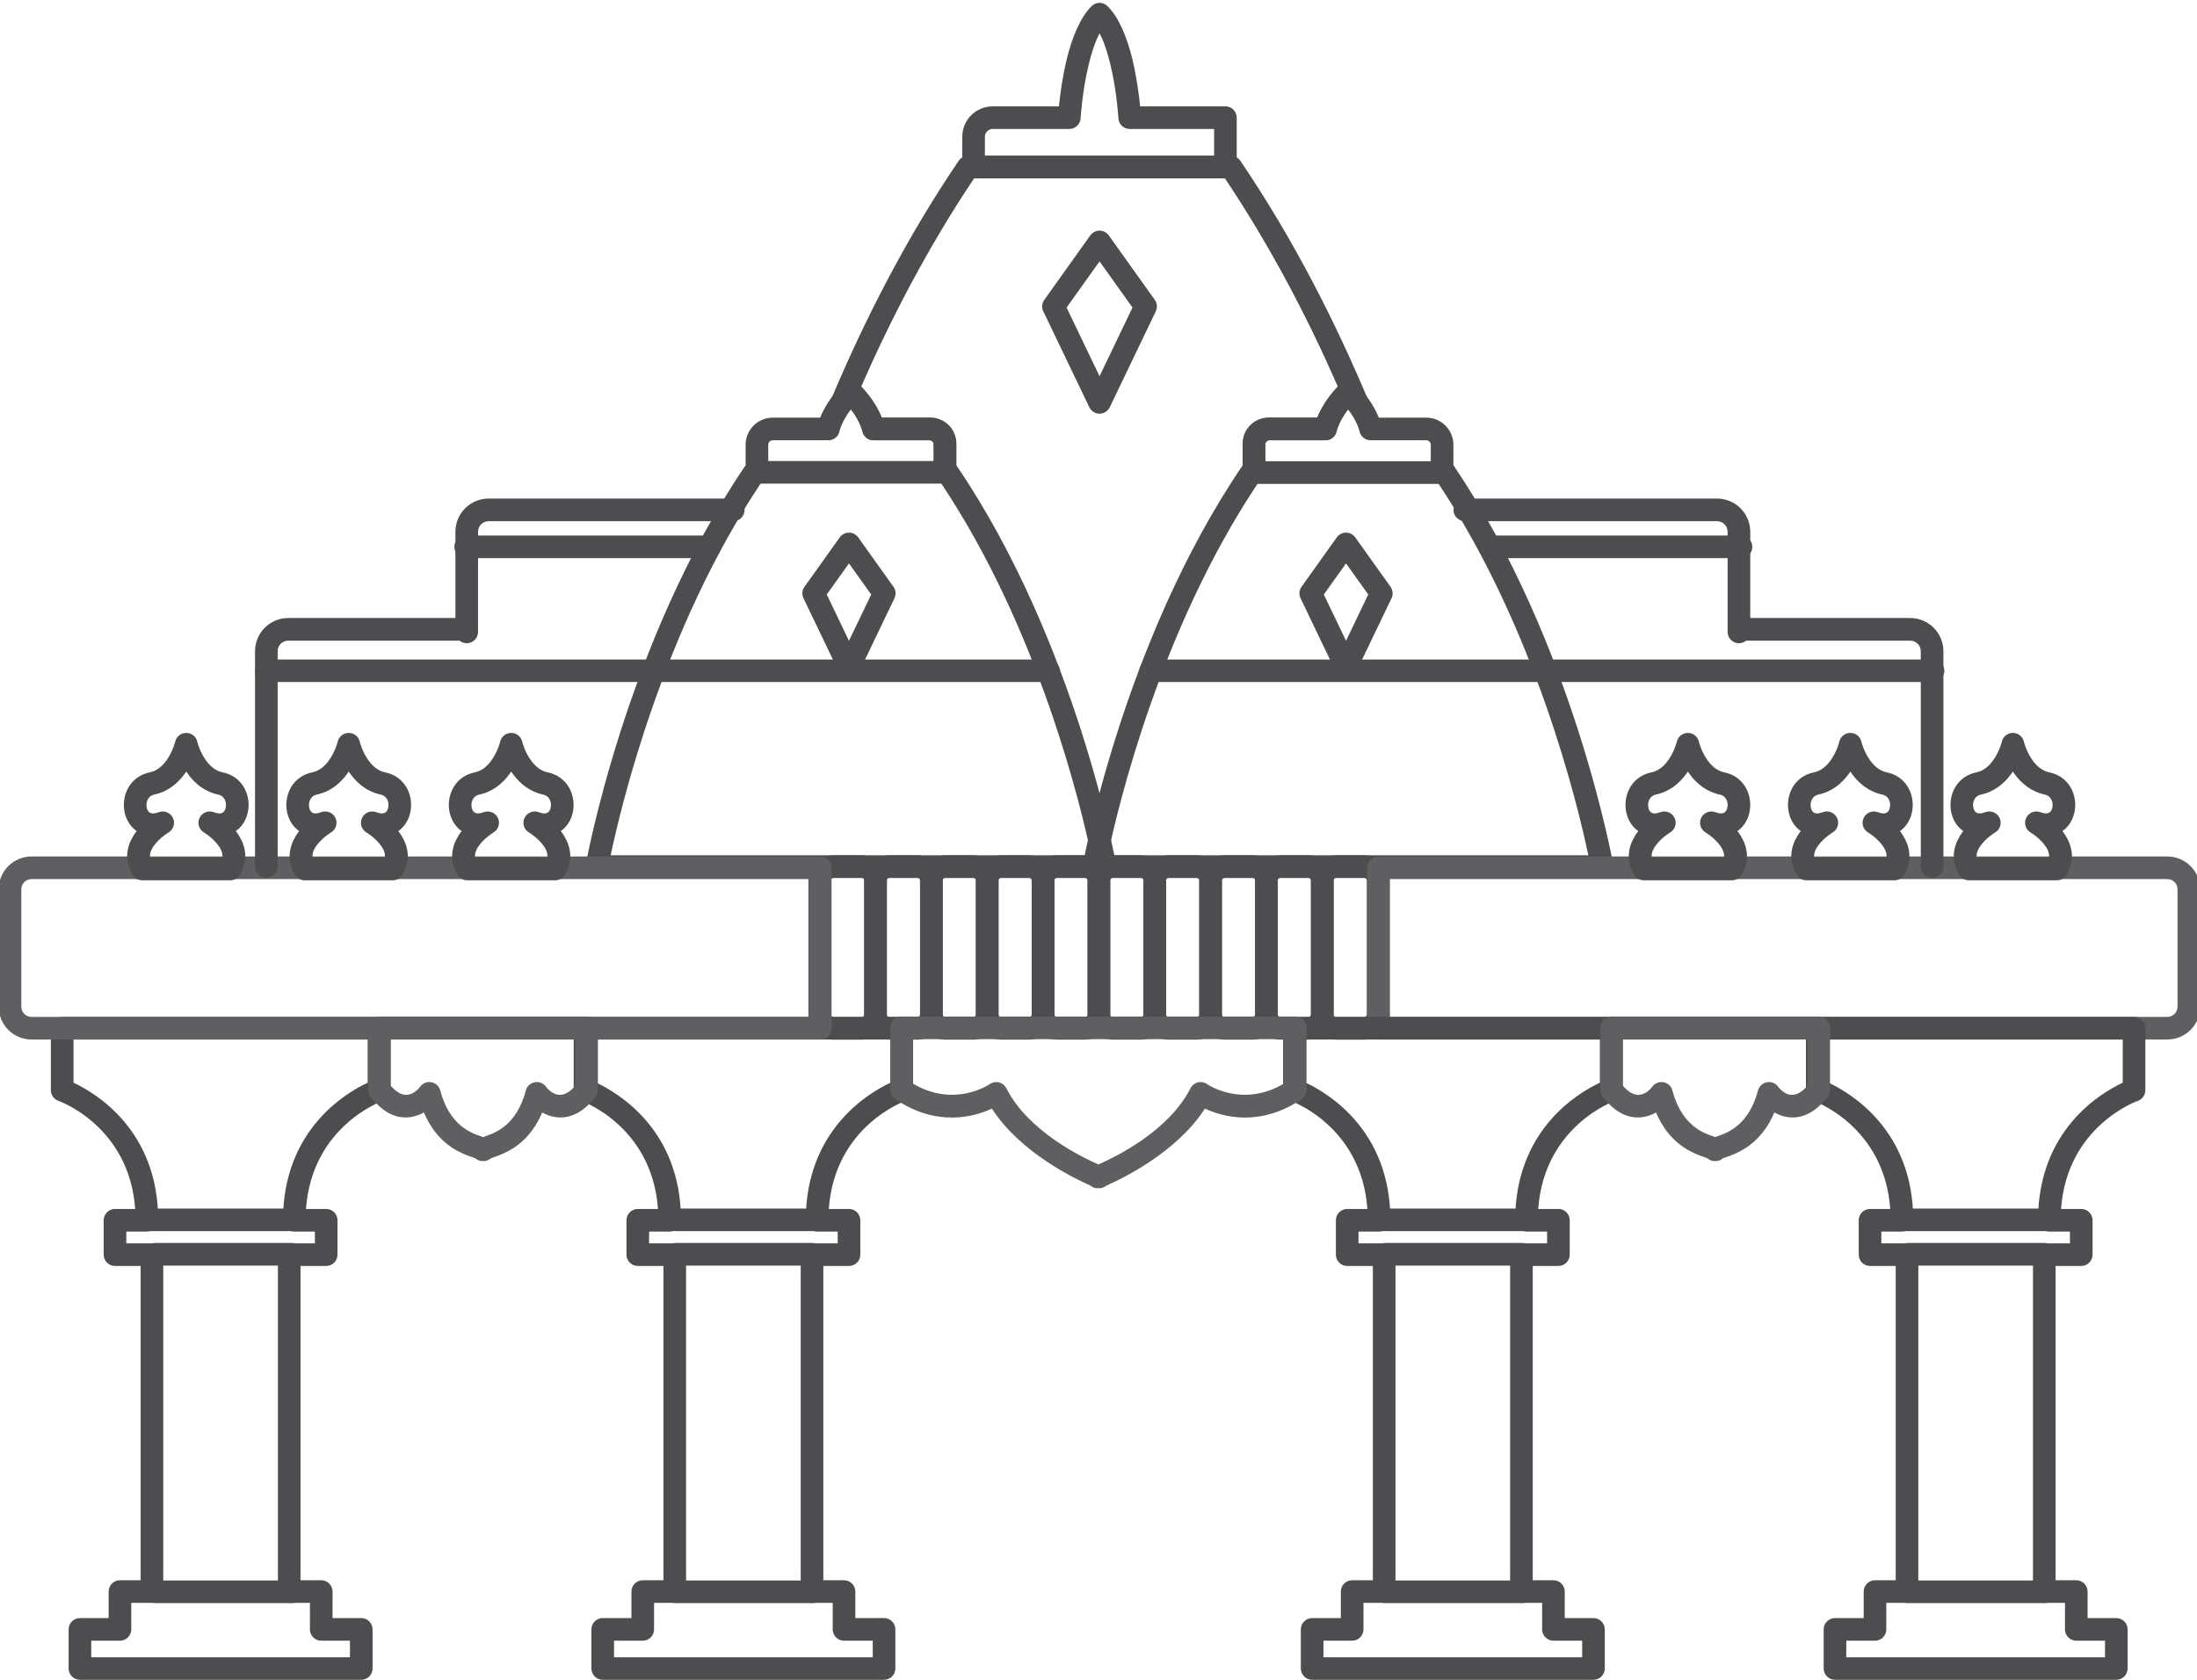 <?xml version="1.0" encoding="UTF-8" standalone="no"?>
<!DOCTYPE svg PUBLIC "-//W3C//DTD SVG 1.1//EN" "http://www.w3.org/Graphics/SVG/1.1/DTD/svg11.dtd">
<svg width="100%" height="100%" viewBox="0 0 119 91" version="1.1" xmlns="http://www.w3.org/2000/svg" xmlns:xlink="http://www.w3.org/1999/xlink" xml:space="preserve" xmlns:serif="http://www.serif.com/" style="fill-rule:evenodd;clip-rule:evenodd;stroke-linejoin:round;stroke-miterlimit:2;">
    <g transform="matrix(0.245,0,0,0.245,44.952,34.375)">
        <g transform="matrix(2.001,0,0,2.001,-1545.33,-3449.33)">
            <path d="M795.965,1686.82C795.7,1687.19 795.658,1687.67 795.855,1688.09L800.943,1698.69C801.151,1699.12 801.589,1699.4 802.069,1699.4C802.55,1699.4 802.988,1699.12 803.196,1698.69L808.283,1688.09C808.48,1687.67 808.438,1687.19 808.173,1686.82L803.086,1679.69C802.851,1679.37 802.473,1679.17 802.069,1679.17C801.666,1679.17 801.287,1679.37 801.052,1679.69L795.965,1686.82ZM798.428,1687.67L802.069,1695.26L805.711,1687.67L802.069,1682.57L798.428,1687.67Z" style="fill:rgb(77,77,79);"/>
        </g>
        <g transform="matrix(1.534,0,0,1.534,-1226.16,-2597.8)">
            <path d="M795.656,1686.6C795.311,1687.08 795.256,1687.71 795.513,1688.25L800.6,1698.85C800.871,1699.42 801.443,1699.78 802.069,1699.78C802.696,1699.78 803.267,1699.42 803.538,1698.85L808.625,1688.25C808.882,1687.71 808.828,1687.08 808.482,1686.6L803.395,1679.47C803.089,1679.05 802.595,1678.79 802.069,1678.79C801.543,1678.79 801.049,1679.05 800.743,1679.47L795.656,1686.6ZM798.867,1687.71L802.069,1694.38L805.271,1687.71L802.069,1683.23L798.867,1687.71Z" style="fill:rgb(77,77,79);"/>
        </g>
        <g transform="matrix(2.001,0,0,2.001,-1542.79,-3458.32)">
            <path d="M817.867,1711.65L838.929,1711.65C839.618,1711.65 840.178,1711.09 840.178,1710.4C840.178,1709.71 839.618,1709.15 838.929,1709.15L817.867,1709.15C817.178,1709.15 816.618,1709.71 816.618,1710.4C816.618,1711.09 817.178,1711.65 817.867,1711.65Z" style="fill:rgb(77,77,79);"/>
        </g>
        <g transform="matrix(1.534,0,0,1.534,-1116.27,-2597.8)">
            <path d="M795.656,1686.6C795.311,1687.08 795.256,1687.71 795.513,1688.25L800.6,1698.85C800.871,1699.42 801.443,1699.78 802.069,1699.78C802.696,1699.78 803.267,1699.42 803.538,1698.85L808.625,1688.25C808.882,1687.71 808.828,1687.08 808.482,1686.6L803.395,1679.47C803.089,1679.05 802.595,1678.79 802.069,1678.79C801.543,1678.79 801.049,1679.05 800.743,1679.47L795.656,1686.6ZM798.867,1687.71L802.069,1694.38L805.271,1687.71L802.069,1683.23L798.867,1687.71Z" style="fill:rgb(77,77,79);"/>
        </g>
        <g transform="matrix(2.001,0,0,2.001,-1542.79,-3458.32)">
            <path d="M796.312,1669.93C796.434,1668.71 796.688,1666.71 797.179,1664.7C797.741,1662.4 798.642,1660.13 799.913,1658.86C800.147,1658.62 800.466,1658.49 800.798,1658.49C801.13,1658.49 801.448,1658.63 801.682,1658.86C801.682,1658.86 801.748,1658.93 801.751,1658.93C802.996,1660.19 803.881,1662.45 804.432,1664.74C804.912,1666.73 805.162,1668.72 805.282,1669.93L814.707,1669.93C815.397,1669.93 815.956,1670.49 815.956,1671.18L815.956,1676.64C815.956,1677.33 815.397,1677.89 814.707,1677.89L786.885,1677.89C786.195,1677.89 785.636,1677.33 785.636,1676.64C785.636,1676.64 785.636,1674.82 785.636,1673.28C785.636,1672.39 785.989,1671.54 786.617,1670.91C787.245,1670.29 788.097,1669.93 788.985,1669.93L796.312,1669.93ZM800.804,1661.86C800.283,1662.84 799.905,1664.07 799.606,1665.3C798.878,1668.27 798.708,1671.25 798.708,1671.25C798.67,1671.91 798.123,1672.43 797.46,1672.43C797.46,1672.43 792.069,1672.43 788.985,1672.43C788.76,1672.43 788.543,1672.52 788.384,1672.68C788.224,1672.84 788.135,1673.06 788.135,1673.28L788.135,1675.39L813.457,1675.39L813.457,1672.43L804.132,1672.43C803.469,1672.43 802.921,1671.91 802.884,1671.25C802.884,1671.25 802.717,1668.29 802.003,1665.32C801.705,1664.09 801.327,1662.84 800.804,1661.86Z" style="fill:rgb(77,77,79);"/>
        </g>
        <g transform="matrix(2.001,0,0,2.001,-1542.79,-3458.32)">
            <path d="M773.335,1703.41C772.948,1703.88 772.271,1704.01 771.739,1703.7C771.197,1703.38 770.974,1702.71 771.217,1702.13C774.737,1693.78 779.34,1684.63 785.241,1675.94C785.474,1675.6 785.861,1675.39 786.275,1675.39L815.317,1675.39C815.731,1675.39 816.118,1675.6 816.351,1675.94C822.252,1684.63 826.855,1693.78 830.375,1702.13C830.618,1702.71 830.395,1703.38 829.853,1703.7C829.321,1704.01 828.645,1703.88 828.257,1703.41C827.221,1704.76 826.993,1705.82 826.993,1705.82C826.882,1706.4 826.366,1706.83 825.765,1706.83L819.449,1706.83C819.266,1706.83 819.117,1706.98 819.117,1707.16L819.117,1710.4C819.117,1711.09 818.557,1711.65 817.867,1711.65C817.178,1711.65 816.618,1711.09 816.618,1710.4L816.618,1707.16C816.618,1705.6 817.886,1704.33 819.449,1704.33L824.855,1704.33C825.189,1703.5 825.851,1702.24 827.124,1700.89C823.874,1693.47 819.768,1685.52 814.653,1677.89L786.939,1677.89C781.824,1685.52 777.718,1693.47 774.469,1700.89C775.741,1702.24 776.404,1703.5 776.737,1704.33L782.136,1704.33C783.704,1704.33 784.974,1705.6 784.974,1707.17L784.974,1710.4C784.974,1711.09 784.414,1711.65 783.725,1711.65C783.035,1711.65 782.475,1711.09 782.475,1710.4L782.475,1707.17C782.475,1706.99 782.323,1706.83 782.136,1706.83C779.83,1706.83 775.827,1706.83 775.827,1706.83C775.226,1706.83 774.71,1706.4 774.599,1705.82C774.599,1705.82 774.371,1704.76 773.335,1703.41Z" style="fill:rgb(77,77,79);"/>
        </g>
        <g transform="matrix(2.001,0,0,2.001,-1542.79,-3458.32)">
            <path d="M769.934,1704.33C770.289,1703.44 771.015,1702.07 772.452,1700.64C772.687,1700.4 773.006,1700.27 773.338,1700.27C773.67,1700.27 773.988,1700.4 774.222,1700.64C774.222,1700.64 774.271,1700.69 774.274,1700.69C775.675,1702.11 776.387,1703.46 776.737,1704.33L781.988,1704.33C782.78,1704.33 783.539,1704.65 784.1,1705.21C784.66,1705.77 784.974,1706.53 784.974,1707.32L784.974,1709.61C784.998,1709.63 785.02,1709.66 785.042,1709.69C798.259,1729.16 802.637,1753.72 802.637,1753.72C802.701,1754.08 802.602,1754.46 802.364,1754.74C802.127,1755.02 801.776,1755.19 801.407,1755.19L745.265,1755.19C744.895,1755.19 744.544,1755.02 744.307,1754.74C744.07,1754.46 743.97,1754.08 744.035,1753.72C744.035,1753.72 748.412,1729.16 761.63,1709.69C761.651,1709.66 761.673,1709.63 761.697,1709.61L761.697,1707.32C761.697,1706.53 762.012,1705.77 762.572,1705.21C763.132,1704.65 763.892,1704.33 764.684,1704.33L769.934,1704.33ZM773.336,1703.41C772.3,1704.76 772.072,1705.82 772.072,1705.82C771.961,1706.4 771.445,1706.83 770.845,1706.83C770.845,1706.83 767.009,1706.83 764.684,1706.83C764.554,1706.83 764.43,1706.88 764.339,1706.98C764.248,1707.07 764.196,1707.19 764.196,1707.32L764.196,1710.4C764.196,1710.93 763.857,1711.39 763.381,1711.57C752.582,1727.72 747.93,1747.25 746.787,1752.69L799.884,1752.69C798.741,1747.25 794.089,1727.72 783.291,1711.57C782.815,1711.39 782.475,1710.93 782.475,1710.4L782.475,1707.32C782.475,1707.19 782.424,1707.07 782.333,1706.98C782.241,1706.88 782.117,1706.83 781.988,1706.83L775.827,1706.83C775.226,1706.83 774.71,1706.4 774.599,1705.82C774.599,1705.82 774.371,1704.76 773.336,1703.41Z" style="fill:rgb(77,77,79);"/>
        </g>
        <g transform="matrix(2.001,0,0,2.001,-1542.79,-3458.32)">
            <path d="M824.855,1704.33C825.21,1703.44 825.936,1702.07 827.373,1700.64C827.608,1700.4 827.926,1700.27 828.258,1700.27C828.59,1700.27 828.908,1700.4 829.142,1700.64C829.142,1700.64 829.192,1700.69 829.195,1700.69C830.595,1702.11 831.308,1703.46 831.658,1704.33L836.909,1704.33C837.701,1704.33 838.46,1704.65 839.02,1705.21C839.58,1705.77 839.895,1706.53 839.895,1707.32L839.895,1709.61C839.919,1709.63 839.941,1709.66 839.962,1709.69C853.18,1729.16 857.557,1753.72 857.557,1753.72C857.622,1754.08 857.522,1754.46 857.285,1754.74C857.048,1755.02 856.697,1755.19 856.327,1755.19L800.186,1755.19C799.816,1755.19 799.465,1755.02 799.228,1754.74C798.99,1754.46 798.891,1754.08 798.956,1753.72C798.956,1753.72 803.333,1729.16 816.551,1709.69C816.572,1709.66 816.594,1709.63 816.618,1709.61L816.618,1707.32C816.618,1706.53 816.933,1705.77 817.493,1705.21C818.053,1704.65 818.812,1704.33 819.604,1704.33L824.855,1704.33ZM828.257,1703.41C827.221,1704.76 826.993,1705.82 826.993,1705.82C826.882,1706.4 826.366,1706.83 825.765,1706.83C825.765,1706.83 821.929,1706.83 819.604,1706.83C819.475,1706.83 819.351,1706.88 819.26,1706.98C819.168,1707.07 819.117,1707.19 819.117,1707.32L819.117,1710.4C819.117,1710.93 818.778,1711.39 818.301,1711.57C807.503,1727.72 802.851,1747.25 801.708,1752.69L854.805,1752.69C853.662,1747.25 849.009,1727.72 838.211,1711.57C837.735,1711.39 837.396,1710.93 837.396,1710.4L837.396,1707.32C837.396,1707.19 837.345,1707.07 837.253,1706.98C837.162,1706.88 837.038,1706.83 836.909,1706.83L830.748,1706.83C830.147,1706.83 829.631,1706.4 829.52,1705.82C829.52,1705.82 829.292,1704.76 828.257,1703.41Z" style="fill:rgb(77,77,79);"/>
        </g>
        <g transform="matrix(1.82,0,0,2.001,-1358.64,-3458.32)">
            <path d="M753.422,1755.48C753.422,1753.94 752.046,1752.69 750.352,1752.69C750.352,1752.69 746.961,1752.69 746.961,1752.69C745.267,1752.69 743.891,1753.94 743.891,1755.48C743.891,1755.48 743.891,1770.27 743.891,1770.27C743.891,1771.81 745.267,1773.06 746.961,1773.06L750.352,1773.06C752.046,1773.06 753.422,1771.81 753.422,1770.27C753.422,1770.27 753.422,1755.48 753.422,1755.48ZM750.674,1755.48L750.674,1770.27C750.674,1770.43 750.53,1770.57 750.352,1770.57C750.352,1770.57 746.961,1770.57 746.961,1770.57C746.783,1770.57 746.639,1770.43 746.639,1770.27L746.639,1755.48C746.639,1755.32 746.783,1755.19 746.961,1755.19L750.352,1755.19C750.53,1755.19 750.674,1755.32 750.674,1755.48Z" style="fill:rgb(77,77,79);"/>
        </g>
        <g transform="matrix(1.82,0,0,2.001,-1333.95,-3458.32)">
            <path d="M753.422,1755.48C753.422,1753.94 752.046,1752.69 750.352,1752.69C750.352,1752.69 746.961,1752.69 746.961,1752.69C745.267,1752.69 743.891,1753.94 743.891,1755.48L743.891,1770.27C743.891,1771.81 745.267,1773.06 746.961,1773.06L750.352,1773.06C752.046,1773.06 753.422,1771.81 753.422,1770.27C753.422,1770.27 753.422,1755.48 753.422,1755.48ZM750.674,1755.48L750.674,1770.27C750.674,1770.43 750.53,1770.57 750.352,1770.57C750.352,1770.57 746.961,1770.57 746.961,1770.57C746.783,1770.57 746.639,1770.43 746.639,1770.27C746.639,1770.27 746.639,1755.48 746.639,1755.48C746.639,1755.32 746.783,1755.19 746.961,1755.19L750.352,1755.19C750.53,1755.19 750.674,1755.32 750.674,1755.48Z" style="fill:rgb(77,77,79);"/>
        </g>
        <g transform="matrix(1.82,0,0,2.001,-1309.26,-3458.32)">
            <path d="M753.422,1755.48C753.422,1753.94 752.046,1752.69 750.352,1752.69C750.352,1752.69 746.961,1752.69 746.961,1752.69C745.267,1752.69 743.891,1753.94 743.891,1755.48C743.891,1755.48 743.891,1770.27 743.891,1770.27C743.891,1771.81 745.267,1773.06 746.961,1773.06L750.352,1773.06C752.046,1773.06 753.422,1771.81 753.422,1770.27L753.422,1755.48ZM750.674,1755.48L750.674,1770.27C750.674,1770.43 750.53,1770.57 750.352,1770.57C750.352,1770.57 746.961,1770.57 746.961,1770.57C746.783,1770.57 746.639,1770.43 746.639,1770.27L746.639,1755.48C746.639,1755.32 746.783,1755.19 746.961,1755.19L750.352,1755.19C750.53,1755.19 750.674,1755.32 750.674,1755.48Z" style="fill:rgb(77,77,79);"/>
        </g>
        <g transform="matrix(1.82,0,0,2.001,-1284.57,-3458.32)">
            <path d="M753.422,1755.48C753.422,1753.94 752.046,1752.69 750.352,1752.69C750.352,1752.69 746.961,1752.69 746.961,1752.69C745.267,1752.69 743.891,1753.94 743.891,1755.48L743.891,1770.27C743.891,1771.81 745.267,1773.06 746.961,1773.06L750.352,1773.06C752.046,1773.06 753.422,1771.81 753.422,1770.27C753.422,1770.27 753.422,1755.48 753.422,1755.48ZM750.674,1755.48L750.674,1770.27C750.674,1770.43 750.53,1770.57 750.352,1770.57C750.352,1770.57 746.961,1770.57 746.961,1770.57C746.783,1770.57 746.639,1770.43 746.639,1770.27C746.639,1770.27 746.639,1755.48 746.639,1755.48C746.639,1755.32 746.783,1755.19 746.961,1755.19L750.352,1755.19C750.53,1755.19 750.674,1755.32 750.674,1755.48Z" style="fill:rgb(77,77,79);"/>
        </g>
        <g transform="matrix(1.82,0,0,2.001,-1259.88,-3458.32)">
            <path d="M753.422,1755.48C753.422,1753.94 752.046,1752.69 750.352,1752.69C750.352,1752.69 746.961,1752.69 746.961,1752.69C745.267,1752.69 743.891,1753.94 743.891,1755.48L743.891,1770.27C743.891,1771.81 745.267,1773.06 746.961,1773.06L750.352,1773.06C752.046,1773.06 753.422,1771.81 753.422,1770.27L753.422,1755.48ZM750.674,1755.48L750.674,1770.27C750.674,1770.43 750.53,1770.57 750.352,1770.57C750.352,1770.57 746.961,1770.57 746.961,1770.57C746.783,1770.57 746.639,1770.43 746.639,1770.27C746.639,1770.27 746.639,1755.48 746.639,1755.48C746.639,1755.32 746.783,1755.19 746.961,1755.19L750.352,1755.19C750.53,1755.19 750.674,1755.32 750.674,1755.48Z" style="fill:rgb(77,77,79);"/>
        </g>
        <g transform="matrix(1.82,0,0,2.001,-1346.3,-3458.32)">
            <path d="M753.422,1755.48C753.422,1753.94 752.046,1752.69 750.352,1752.69C750.352,1752.69 746.961,1752.69 746.961,1752.69C745.267,1752.69 743.891,1753.94 743.891,1755.48L743.891,1770.27C743.891,1771.81 745.267,1773.06 746.961,1773.06L750.352,1773.06C752.046,1773.06 753.422,1771.81 753.422,1770.27C753.422,1770.27 753.422,1755.48 753.422,1755.48ZM750.674,1755.48L750.674,1770.27C750.674,1770.43 750.53,1770.57 750.352,1770.57C750.352,1770.57 746.961,1770.57 746.961,1770.57C746.783,1770.57 746.639,1770.43 746.639,1770.27C746.639,1770.27 746.639,1755.48 746.639,1755.48C746.639,1755.32 746.783,1755.19 746.961,1755.19L750.352,1755.19C750.53,1755.19 750.674,1755.32 750.674,1755.48Z" style="fill:rgb(77,77,79);"/>
        </g>
        <g transform="matrix(1.82,0,0,2.001,-1321.61,-3458.32)">
            <path d="M753.422,1755.48C753.422,1753.94 752.046,1752.69 750.352,1752.69C750.352,1752.69 746.961,1752.69 746.961,1752.69C745.267,1752.69 743.891,1753.94 743.891,1755.48L743.891,1770.27C743.891,1771.81 745.267,1773.06 746.961,1773.06L750.352,1773.06C752.046,1773.06 753.422,1771.81 753.422,1770.27L753.422,1755.48ZM750.674,1755.48L750.674,1770.27C750.674,1770.43 750.53,1770.57 750.352,1770.57C750.352,1770.57 746.961,1770.57 746.961,1770.57C746.783,1770.57 746.639,1770.43 746.639,1770.27C746.639,1770.27 746.639,1755.48 746.639,1755.48C746.639,1755.32 746.783,1755.19 746.961,1755.19L750.352,1755.19C750.53,1755.19 750.674,1755.32 750.674,1755.48Z" style="fill:rgb(77,77,79);"/>
        </g>
        <g transform="matrix(1.82,0,0,2.001,-1296.91,-3458.32)">
            <path d="M753.422,1755.48C753.422,1753.94 752.046,1752.69 750.352,1752.69C750.352,1752.69 746.961,1752.69 746.961,1752.69C745.267,1752.69 743.891,1753.94 743.891,1755.48C743.891,1755.48 743.891,1770.27 743.891,1770.27C743.891,1771.81 745.267,1773.06 746.961,1773.06L750.352,1773.06C752.046,1773.06 753.422,1771.81 753.422,1770.27C753.422,1770.27 753.422,1755.48 753.422,1755.48ZM750.674,1755.48L750.674,1770.27C750.674,1770.43 750.53,1770.57 750.352,1770.57C750.352,1770.57 746.961,1770.57 746.961,1770.57C746.783,1770.57 746.639,1770.43 746.639,1770.27L746.639,1755.48C746.639,1755.32 746.783,1755.19 746.961,1755.19L750.352,1755.19C750.53,1755.19 750.674,1755.32 750.674,1755.48Z" style="fill:rgb(77,77,79);"/>
        </g>
        <g transform="matrix(1.82,0,0,2.001,-1272.22,-3458.32)">
            <path d="M753.422,1755.48C753.422,1753.94 752.046,1752.69 750.352,1752.69C750.352,1752.69 746.961,1752.69 746.961,1752.69C745.267,1752.69 743.891,1753.94 743.891,1755.48L743.891,1770.27C743.891,1771.81 745.267,1773.06 746.961,1773.06L750.352,1773.06C752.046,1773.06 753.422,1771.81 753.422,1770.27C753.422,1770.27 753.422,1755.48 753.422,1755.48ZM750.674,1755.48L750.674,1770.27C750.674,1770.43 750.53,1770.57 750.352,1770.57C750.352,1770.57 746.961,1770.57 746.961,1770.57C746.783,1770.57 746.639,1770.43 746.639,1770.27C746.639,1770.27 746.639,1755.48 746.639,1755.48C746.639,1755.32 746.783,1755.19 746.961,1755.19L750.352,1755.19C750.53,1755.19 750.674,1755.32 750.674,1755.48Z" style="fill:rgb(77,77,79);"/>
        </g>
        <g transform="matrix(1.82,0,0,2.001,-1247.53,-3458.32)">
            <path d="M753.422,1755.48C753.422,1753.94 752.046,1752.69 750.352,1752.69C750.352,1752.69 746.961,1752.69 746.961,1752.69C745.267,1752.69 743.891,1753.94 743.891,1755.48C743.891,1755.48 743.891,1770.27 743.891,1770.27C743.891,1771.81 745.267,1773.06 746.961,1773.06L750.352,1773.06C752.046,1773.06 753.422,1771.81 753.422,1770.27L753.422,1755.48ZM750.674,1755.48L750.674,1770.27C750.674,1770.43 750.53,1770.57 750.352,1770.57C750.352,1770.57 746.961,1770.57 746.961,1770.57C746.783,1770.57 746.639,1770.43 746.639,1770.27L746.639,1755.48C746.639,1755.32 746.783,1755.19 746.961,1755.19L750.352,1755.19C750.53,1755.19 750.674,1755.32 750.674,1755.48Z" style="fill:rgb(77,77,79);"/>
        </g>
        <g transform="matrix(2.001,0,0,2.001,-1473.93,-3138.22)">
            <path d="M717.6,1631.8C716.944,1622.59 709.131,1619.86 709.131,1619.86C708.626,1619.69 708.287,1619.21 708.287,1618.68L708.287,1611.83C708.287,1611.14 708.846,1610.58 709.536,1610.58L744.537,1610.58C745.227,1610.58 745.787,1611.14 745.787,1611.83L745.787,1618.68C745.787,1619.21 745.448,1619.69 744.943,1619.86C744.943,1619.86 737.13,1622.59 736.474,1631.8L738.704,1631.8C739.394,1631.8 739.954,1632.36 739.954,1633.05L739.954,1636.85C739.954,1637.54 739.394,1638.1 738.704,1638.1L735.869,1638.1L735.869,1672.83L738.157,1672.83C738.847,1672.83 739.406,1673.39 739.406,1674.08L739.406,1677.01L742.579,1677.01C743.269,1677.01 743.828,1677.57 743.828,1678.26L743.828,1682.58C743.828,1683.27 743.269,1683.83 742.579,1683.83L711.495,1683.83C710.805,1683.83 710.246,1683.27 710.246,1682.58L710.246,1678.26C710.246,1677.57 710.805,1677.01 711.495,1677.01L714.668,1677.01L714.668,1674.08C714.668,1673.39 715.227,1672.83 715.917,1672.83L718.205,1672.83L718.205,1638.1L715.37,1638.1C714.68,1638.1 714.12,1637.54 714.12,1636.85L714.12,1633.05C714.12,1632.36 714.68,1631.8 715.37,1631.8L717.6,1631.8ZM743.288,1617.85L743.288,1613.08L710.786,1613.08L710.786,1617.85C713.23,1618.99 720.143,1623.09 720.143,1633.05C720.143,1633.74 719.583,1634.3 718.893,1634.3L716.619,1634.3L716.619,1635.6L719.454,1635.6C720.144,1635.6 720.704,1636.16 720.704,1636.85L720.704,1674.08C720.704,1674.77 720.144,1675.33 719.454,1675.33L717.167,1675.33L717.167,1678.26C717.167,1678.95 716.607,1679.51 715.917,1679.51L712.745,1679.51L712.745,1681.34L741.329,1681.34L741.329,1679.51L738.157,1679.51C737.466,1679.51 736.907,1678.95 736.907,1678.26L736.907,1675.33L734.62,1675.33C733.93,1675.33 733.37,1674.77 733.37,1674.08L733.37,1636.85C733.37,1636.16 733.93,1635.6 734.62,1635.6L737.455,1635.6L737.455,1634.3L735.18,1634.3C734.49,1634.3 733.931,1633.74 733.931,1633.05C733.931,1623.09 740.844,1618.99 743.288,1617.85Z" style="fill:rgb(77,77,79);"/>
        </g>
        <g transform="matrix(2.001,0,0,2.001,-1589.51,-3138.22)">
            <path d="M717.6,1631.8C716.944,1622.59 709.131,1619.86 709.131,1619.86C708.626,1619.69 708.287,1619.21 708.287,1618.68L708.287,1611.83C708.287,1611.14 708.846,1610.58 709.536,1610.58L744.537,1610.58C745.227,1610.58 745.787,1611.14 745.787,1611.83L745.787,1618.68C745.787,1619.21 745.448,1619.69 744.943,1619.86C744.943,1619.86 737.13,1622.59 736.474,1631.8L738.704,1631.8C739.394,1631.8 739.954,1632.36 739.954,1633.05L739.954,1636.85C739.954,1637.54 739.394,1638.1 738.704,1638.1L735.869,1638.1L735.869,1672.83L738.157,1672.83C738.847,1672.83 739.406,1673.39 739.406,1674.08L739.406,1677.01L742.579,1677.01C743.269,1677.01 743.828,1677.57 743.828,1678.26L743.828,1682.58C743.828,1683.27 743.269,1683.83 742.579,1683.83L711.495,1683.83C710.805,1683.83 710.246,1683.27 710.246,1682.58L710.246,1678.26C710.246,1677.57 710.805,1677.01 711.495,1677.01L714.668,1677.01L714.668,1674.08C714.668,1673.39 715.227,1672.83 715.917,1672.83L718.205,1672.83L718.205,1638.1L715.37,1638.1C714.68,1638.1 714.12,1637.54 714.12,1636.85L714.12,1633.05C714.12,1632.36 714.68,1631.8 715.37,1631.8L717.6,1631.8ZM743.288,1617.85L743.288,1613.08L710.786,1613.08L710.786,1617.85C713.23,1618.99 720.143,1623.09 720.143,1633.05C720.143,1633.74 719.583,1634.3 718.893,1634.3L716.619,1634.3L716.619,1635.6L719.454,1635.6C720.144,1635.6 720.704,1636.16 720.704,1636.85L720.704,1674.08C720.704,1674.77 720.144,1675.33 719.454,1675.33L717.167,1675.33L717.167,1678.26C717.167,1678.95 716.607,1679.51 715.917,1679.51L712.745,1679.51L712.745,1681.34L741.329,1681.34L741.329,1679.51L738.157,1679.51C737.466,1679.51 736.907,1678.95 736.907,1678.26L736.907,1675.33L734.62,1675.33C733.93,1675.33 733.37,1674.77 733.37,1674.08L733.37,1636.85C733.37,1636.16 733.93,1635.6 734.62,1635.6L737.455,1635.6L737.455,1634.3L735.18,1634.3C734.49,1634.3 733.931,1633.74 733.931,1633.05C733.931,1623.09 740.844,1618.99 743.288,1617.85Z" style="fill:rgb(77,77,79);"/>
        </g>
        <g transform="matrix(2.001,0,0,4.248,-1016.43,-4038.83)">
            <path d="M659.352,964.019C659.352,963.567 658.97,963.133 658.291,962.813C657.612,962.493 656.69,962.313 655.73,962.313L568.585,962.313C567.895,962.313 567.335,962.576 567.335,962.902L567.335,971.251C567.335,971.576 567.895,971.839 568.585,971.839L655.73,971.839C656.69,971.839 657.612,971.66 658.291,971.34C658.97,971.02 659.352,970.586 659.352,970.133L659.352,964.019ZM569.834,963.49L569.834,970.662L655.73,970.662C656.027,970.662 656.313,970.607 656.524,970.507C656.734,970.408 656.853,970.274 656.853,970.133L656.853,964.019C656.853,963.879 656.734,963.744 656.524,963.645C656.313,963.546 656.027,963.49 655.73,963.49L569.834,963.49Z" style="fill:rgb(95,95,97);"/>
        </g>
        <g transform="matrix(2.001,0,0,4.248,-1319,-4038.83)">
            <path d="M659.352,962.902C659.352,962.576 658.792,962.313 658.102,962.313L570.957,962.313C569.997,962.313 569.075,962.493 568.396,962.813C567.717,963.133 567.335,963.567 567.335,964.019C567.335,965.617 567.335,968.536 567.335,970.133C567.335,970.586 567.717,971.02 568.396,971.34C569.075,971.66 569.997,971.839 570.957,971.839L658.102,971.839C658.792,971.839 659.352,971.576 659.352,971.251L659.352,962.902ZM656.853,963.49L570.957,963.49C570.66,963.49 570.374,963.546 570.163,963.645C569.953,963.744 569.834,963.879 569.834,964.019C569.834,965.617 569.834,968.536 569.834,970.133C569.834,970.274 569.953,970.408 570.163,970.507C570.374,970.607 570.66,970.662 570.957,970.662L656.853,970.662L656.853,963.49Z" style="fill:rgb(95,95,97);"/>
        </g>
        <g transform="matrix(-2.001,0,0,2.001,1592.51,-3138.22)">
            <path d="M736.474,1631.8C737.13,1622.59 744.943,1619.86 744.943,1619.86C745.448,1619.69 745.787,1619.21 745.787,1618.68L745.787,1611.83C745.787,1611.14 745.227,1610.58 744.537,1610.58L709.536,1610.58C708.846,1610.58 708.287,1611.14 708.287,1611.83L708.287,1618.68C708.287,1619.21 708.626,1619.69 709.131,1619.86C709.131,1619.86 716.944,1622.59 717.6,1631.8L715.37,1631.8C714.68,1631.8 714.12,1632.36 714.12,1633.05L714.12,1636.85C714.12,1637.54 714.68,1638.1 715.37,1638.1L718.205,1638.1L718.205,1672.83L715.917,1672.83C715.227,1672.83 714.668,1673.39 714.668,1674.08L714.668,1677.01L711.495,1677.01C710.805,1677.01 710.246,1677.57 710.246,1678.26L710.246,1682.58C710.246,1683.27 710.805,1683.83 711.495,1683.83L742.579,1683.83C743.269,1683.83 743.828,1683.27 743.828,1682.58L743.828,1678.26C743.828,1677.57 743.269,1677.01 742.579,1677.01L739.406,1677.01L739.406,1674.08C739.406,1673.39 738.847,1672.83 738.157,1672.83L735.869,1672.83L735.869,1638.1L738.704,1638.1C739.394,1638.1 739.954,1637.54 739.954,1636.85L739.954,1633.05C739.954,1632.36 739.394,1631.8 738.704,1631.8L736.474,1631.8ZM710.786,1617.85L710.786,1613.08L743.288,1613.08L743.288,1617.85C740.844,1618.99 733.931,1623.09 733.931,1633.05C733.931,1633.74 734.49,1634.3 735.18,1634.3L737.455,1634.3L737.455,1635.6L734.62,1635.6C733.93,1635.6 733.37,1636.16 733.37,1636.85L733.37,1674.08C733.37,1674.77 733.93,1675.33 734.62,1675.33L736.907,1675.33L736.907,1678.26C736.907,1678.95 737.466,1679.51 738.157,1679.51L741.329,1679.51L741.329,1681.34L712.745,1681.34L712.745,1679.51L715.917,1679.51C716.607,1679.51 717.167,1678.95 717.167,1678.26L717.167,1675.33L719.454,1675.33C720.144,1675.33 720.704,1674.77 720.704,1674.08L720.704,1636.85C720.704,1636.16 720.144,1635.6 719.454,1635.6L716.619,1635.6L716.619,1634.3L718.893,1634.3C719.583,1634.3 720.143,1633.74 720.143,1633.05C720.143,1623.09 713.23,1618.99 710.786,1617.85Z" style="fill:rgb(77,77,79);"/>
        </g>
        <g transform="matrix(-2.001,0,0,2.001,1708.1,-3138.22)">
            <path d="M736.474,1631.8C737.13,1622.59 744.943,1619.86 744.943,1619.86C745.448,1619.69 745.787,1619.21 745.787,1618.68L745.787,1611.83C745.787,1611.14 745.227,1610.58 744.537,1610.58L709.536,1610.58C708.846,1610.58 708.287,1611.14 708.287,1611.83L708.287,1618.68C708.287,1619.21 708.626,1619.69 709.131,1619.86C709.131,1619.86 716.944,1622.59 717.6,1631.8L715.37,1631.8C714.68,1631.8 714.12,1632.36 714.12,1633.05L714.12,1636.85C714.12,1637.54 714.68,1638.1 715.37,1638.1L718.205,1638.1L718.205,1672.83L715.917,1672.83C715.227,1672.83 714.668,1673.39 714.668,1674.08L714.668,1677.01L711.495,1677.01C710.805,1677.01 710.246,1677.57 710.246,1678.26L710.246,1682.58C710.246,1683.27 710.805,1683.83 711.495,1683.83L742.579,1683.83C743.269,1683.83 743.828,1683.27 743.828,1682.58L743.828,1678.26C743.828,1677.57 743.269,1677.01 742.579,1677.01L739.406,1677.01L739.406,1674.08C739.406,1673.39 738.847,1672.83 738.157,1672.83L735.869,1672.83L735.869,1638.1L738.704,1638.1C739.394,1638.1 739.954,1637.54 739.954,1636.85L739.954,1633.05C739.954,1632.36 739.394,1631.8 738.704,1631.8L736.474,1631.8ZM710.786,1617.85L710.786,1613.08L743.288,1613.08L743.288,1617.85C740.844,1618.99 733.931,1623.09 733.931,1633.05C733.931,1633.74 734.49,1634.3 735.18,1634.3L737.455,1634.3L737.455,1635.6L734.62,1635.6C733.93,1635.6 733.37,1636.16 733.37,1636.85L733.37,1674.08C733.37,1674.77 733.93,1675.33 734.62,1675.33L736.907,1675.33L736.907,1678.26C736.907,1678.95 737.466,1679.51 738.157,1679.51L741.329,1679.51L741.329,1681.34L712.745,1681.34L712.745,1679.51L715.917,1679.51C716.607,1679.51 717.167,1678.95 717.167,1678.26L717.167,1675.33L719.454,1675.33C720.144,1675.33 720.704,1674.77 720.704,1674.08L720.704,1636.85C720.704,1636.16 720.144,1635.6 719.454,1635.6L716.619,1635.6L716.619,1634.3L718.893,1634.3C719.583,1634.3 720.143,1633.74 720.143,1633.05C720.143,1623.09 713.23,1618.99 710.786,1617.85Z" style="fill:rgb(77,77,79);"/>
        </g>
        <g transform="matrix(2.001,0,0,2.001,-928.861,-1999.93)">
            <path d="M524.962,1065.39L541.249,1065.39C541.938,1065.39 542.498,1064.84 542.498,1064.14C542.498,1063.46 541.938,1062.9 541.249,1062.9L524.962,1062.9C524.272,1062.9 523.712,1063.46 523.712,1064.14C523.712,1064.84 524.272,1065.39 524.962,1065.39Z" style="fill:rgb(77,77,79);"/>
        </g>
        <g transform="matrix(2.001,0,0,2.001,-813.292,-1999.93)">
            <path d="M524.962,1065.39L541.249,1065.39C541.938,1065.39 542.498,1064.84 542.498,1064.14C542.498,1063.46 541.938,1062.9 541.249,1062.9L524.962,1062.9C524.272,1062.9 523.712,1063.46 523.712,1064.14C523.712,1064.84 524.272,1065.39 524.962,1065.39Z" style="fill:rgb(77,77,79);"/>
        </g>
        <g transform="matrix(2.001,0,0,2.001,-928.861,-1999.93)">
            <path d="M525.522,1069.2L540.688,1069.2C541.378,1069.2 541.938,1068.64 541.938,1067.95C541.938,1067.26 541.378,1066.7 540.688,1066.7L525.522,1066.7C524.833,1066.7 524.273,1067.26 524.273,1067.95C524.273,1068.64 524.833,1069.2 525.522,1069.2Z" style="fill:rgb(77,77,79);"/>
        </g>
        <g transform="matrix(2.001,0,0,2.001,-813.292,-1999.93)">
            <path d="M525.522,1069.2L540.688,1069.2C541.378,1069.2 541.938,1068.64 541.938,1067.95C541.938,1067.26 541.378,1066.7 540.688,1066.7L525.522,1066.7C524.833,1066.7 524.273,1067.26 524.273,1067.95C524.273,1068.64 524.833,1069.2 525.522,1069.2Z" style="fill:rgb(77,77,79);"/>
        </g>
        <g transform="matrix(2.001,0,0,2.001,-1085.72,-1999.93)">
            <path d="M524.962,1065.39L541.249,1065.39C541.938,1065.39 542.498,1064.84 542.498,1064.14C542.498,1063.46 541.938,1062.9 541.249,1062.9L524.962,1062.9C524.272,1062.9 523.712,1063.46 523.712,1064.14C523.712,1064.84 524.272,1065.39 524.962,1065.39Z" style="fill:rgb(77,77,79);"/>
        </g>
        <g transform="matrix(2.001,0,0,2.001,-1085.72,-1999.93)">
            <path d="M525.522,1069.2L540.688,1069.2C541.378,1069.2 541.938,1068.64 541.938,1067.95C541.938,1067.26 541.378,1066.7 540.688,1066.7L525.522,1066.7C524.833,1066.7 524.273,1067.26 524.273,1067.95C524.273,1068.64 524.833,1069.2 525.522,1069.2Z" style="fill:rgb(77,77,79);"/>
        </g>
        <g transform="matrix(2.001,0,0,2.001,-1200.81,-1999.93)">
            <path d="M524.962,1065.39L541.249,1065.39C541.938,1065.39 542.498,1064.84 542.498,1064.14C542.498,1063.46 541.938,1062.9 541.249,1062.9L524.962,1062.9C524.272,1062.9 523.712,1063.46 523.712,1064.14C523.712,1064.84 524.272,1065.39 524.962,1065.39Z" style="fill:rgb(77,77,79);"/>
        </g>
        <g transform="matrix(2.001,0,0,2.001,-1200.81,-1999.93)">
            <path d="M525.522,1069.2L540.688,1069.2C541.378,1069.2 541.938,1068.64 541.938,1067.95C541.938,1067.26 541.378,1066.7 540.688,1066.7L525.522,1066.7C524.833,1066.7 524.273,1067.26 524.273,1067.95C524.273,1068.64 524.833,1069.2 525.522,1069.2Z" style="fill:rgb(77,77,79);"/>
        </g>
        <g transform="matrix(2.001,0,0,2.001,-928.861,-1925.31)">
            <path d="M525.522,1069.2L540.688,1069.2C541.378,1069.2 541.938,1068.64 541.938,1067.95C541.938,1067.26 541.378,1066.7 540.688,1066.7L525.522,1066.7C524.833,1066.7 524.273,1067.26 524.273,1067.95C524.273,1068.64 524.833,1069.2 525.522,1069.2Z" style="fill:rgb(77,77,79);"/>
        </g>
        <g transform="matrix(2.001,0,0,2.001,-813.292,-1925.31)">
            <path d="M525.522,1069.2L540.688,1069.2C541.378,1069.2 541.938,1068.64 541.938,1067.95C541.938,1067.26 541.378,1066.7 540.688,1066.7L525.522,1066.7C524.833,1066.7 524.273,1067.26 524.273,1067.95C524.273,1068.64 524.833,1069.2 525.522,1069.2Z" style="fill:rgb(77,77,79);"/>
        </g>
        <g transform="matrix(2.001,0,0,2.001,-1085.72,-1925.31)">
            <path d="M525.522,1069.2L540.688,1069.2C541.378,1069.2 541.938,1068.64 541.938,1067.95C541.938,1067.26 541.378,1066.7 540.688,1066.7L525.522,1066.7C524.833,1066.7 524.273,1067.26 524.273,1067.95C524.273,1068.64 524.833,1069.2 525.522,1069.2Z" style="fill:rgb(77,77,79);"/>
        </g>
        <g transform="matrix(2.001,0,0,2.001,-1200.81,-1925.31)">
            <path d="M525.522,1069.2L540.688,1069.2C541.378,1069.2 541.938,1068.64 541.938,1067.95C541.938,1067.26 541.378,1066.7 540.688,1066.7L525.522,1066.7C524.833,1066.7 524.273,1067.26 524.273,1067.95C524.273,1068.64 524.833,1069.2 525.522,1069.2Z" style="fill:rgb(77,77,79);"/>
        </g>
        <g transform="matrix(2.001,0,0,2.001,-1542.79,-3458.32)">
            <path d="M763.042,1711.62L783.725,1711.62C784.414,1711.62 784.974,1711.06 784.974,1710.37C784.974,1709.68 784.414,1709.12 783.725,1709.12L763.042,1709.12C762.353,1709.12 761.793,1709.68 761.793,1710.37C761.793,1711.06 762.353,1711.62 763.042,1711.62Z" style="fill:rgb(77,77,79);"/>
        </g>
        <g transform="matrix(1.278,0,0,1.278,-642.166,-1985.23)">
            <path d="M642.318,1587.39C642.151,1587.27 641.994,1587.15 641.846,1587.02C640.688,1585.98 640.062,1584.37 640.104,1582.72C640.167,1580.29 641.638,1577.85 644.566,1577.24C645.874,1576.97 646.789,1576.11 647.446,1575.2C648.58,1573.65 648.988,1571.92 648.988,1571.92C649.193,1571.04 649.979,1570.41 650.887,1570.41C651.794,1570.4 652.585,1571.02 652.797,1571.91C652.797,1571.91 652.801,1571.92 652.799,1571.92C652.841,1572.09 653.278,1573.8 654.411,1575.3C655.063,1576.16 655.958,1576.98 657.221,1577.24C660.15,1577.85 661.621,1580.29 661.684,1582.72C661.726,1584.37 661.1,1585.98 659.941,1587.02C659.793,1587.15 659.636,1587.27 659.47,1587.39C659.676,1587.66 659.871,1587.94 660.049,1588.23C661.195,1590.12 661.663,1592.45 660.18,1594.95C659.828,1595.55 659.187,1595.91 658.496,1595.91L643.292,1595.91C642.6,1595.91 641.96,1595.55 641.608,1594.95C640.124,1592.45 640.593,1590.12 641.739,1588.23C641.916,1587.94 642.112,1587.66 642.318,1587.39ZM650.894,1577.1C650.803,1577.24 650.707,1577.38 650.608,1577.51C649.426,1579.13 647.712,1580.59 645.36,1581.08C644.447,1581.27 644.036,1582.06 644.017,1582.82C644.004,1583.3 644.122,1583.8 644.461,1584.1C644.827,1584.43 645.399,1584.4 646.145,1584.12C647.095,1583.77 648.158,1584.2 648.593,1585.12C649.028,1586.03 648.692,1587.13 647.818,1587.64C647.818,1587.64 646.572,1588.38 645.588,1589.56C645.037,1590.22 644.523,1591.06 644.638,1592L657.15,1592C657.264,1591.06 656.75,1590.22 656.2,1589.56C655.216,1588.38 653.97,1587.64 653.97,1587.64C653.096,1587.13 652.759,1586.03 653.195,1585.12C653.63,1584.2 654.693,1583.77 655.643,1584.12C656.389,1584.4 656.961,1584.43 657.327,1584.1C657.666,1583.8 657.784,1583.3 657.771,1582.82C657.752,1582.06 657.341,1581.27 656.428,1581.08C654.145,1580.6 652.463,1579.22 651.285,1577.65C651.148,1577.47 651.017,1577.29 650.894,1577.1Z" style="fill:rgb(77,77,79);"/>
        </g>
        <g transform="matrix(1.278,0,0,1.278,-974.149,-1985.23)">
            <path d="M642.318,1587.39C642.151,1587.27 641.994,1587.15 641.846,1587.02C640.688,1585.98 640.062,1584.37 640.104,1582.72C640.167,1580.29 641.638,1577.85 644.566,1577.24C645.874,1576.97 646.789,1576.11 647.446,1575.2C648.58,1573.65 648.988,1571.92 648.988,1571.92C649.193,1571.04 649.979,1570.41 650.887,1570.41C651.794,1570.4 652.585,1571.02 652.797,1571.91C652.797,1571.91 652.801,1571.92 652.799,1571.92C652.841,1572.09 653.278,1573.8 654.411,1575.3C655.063,1576.16 655.958,1576.98 657.221,1577.24C660.15,1577.85 661.621,1580.29 661.684,1582.72C661.726,1584.37 661.1,1585.98 659.941,1587.02C659.793,1587.15 659.636,1587.27 659.47,1587.39C659.676,1587.66 659.871,1587.94 660.049,1588.23C661.195,1590.12 661.663,1592.45 660.18,1594.95C659.828,1595.55 659.187,1595.91 658.496,1595.91L643.292,1595.91C642.6,1595.91 641.96,1595.55 641.608,1594.95C640.124,1592.45 640.593,1590.12 641.739,1588.23C641.916,1587.94 642.112,1587.66 642.318,1587.39ZM650.894,1577.1C650.803,1577.24 650.707,1577.38 650.608,1577.51C649.426,1579.13 647.712,1580.59 645.36,1581.08C644.447,1581.27 644.036,1582.06 644.017,1582.82C644.004,1583.3 644.122,1583.8 644.461,1584.1C644.827,1584.43 645.399,1584.4 646.145,1584.12C647.095,1583.77 648.158,1584.2 648.593,1585.12C649.028,1586.03 648.692,1587.13 647.818,1587.64C647.818,1587.64 646.572,1588.38 645.588,1589.56C645.037,1590.22 644.523,1591.06 644.638,1592L657.15,1592C657.264,1591.06 656.75,1590.22 656.2,1589.56C655.216,1588.38 653.97,1587.64 653.97,1587.64C653.096,1587.13 652.759,1586.03 653.195,1585.12C653.63,1584.2 654.693,1583.77 655.643,1584.12C656.389,1584.4 656.961,1584.43 657.327,1584.1C657.666,1583.8 657.784,1583.3 657.771,1582.82C657.752,1582.06 657.341,1581.27 656.428,1581.08C654.145,1580.6 652.463,1579.22 651.285,1577.65C651.148,1577.47 651.017,1577.29 650.894,1577.1Z" style="fill:rgb(77,77,79);"/>
        </g>
        <g transform="matrix(1.278,0,0,1.278,-606.242,-1985.23)">
            <path d="M642.318,1587.39C642.151,1587.27 641.994,1587.15 641.846,1587.02C640.688,1585.98 640.062,1584.37 640.104,1582.72C640.167,1580.29 641.638,1577.85 644.566,1577.24C645.874,1576.97 646.789,1576.11 647.446,1575.2C648.58,1573.65 648.988,1571.92 648.988,1571.92C649.193,1571.04 649.979,1570.41 650.887,1570.41C651.794,1570.4 652.585,1571.02 652.797,1571.91C652.797,1571.91 652.801,1571.92 652.799,1571.92C652.841,1572.09 653.278,1573.8 654.411,1575.3C655.063,1576.16 655.958,1576.98 657.221,1577.24C660.15,1577.85 661.621,1580.29 661.684,1582.72C661.726,1584.37 661.1,1585.98 659.941,1587.02C659.793,1587.15 659.636,1587.27 659.47,1587.39C659.676,1587.66 659.871,1587.94 660.049,1588.23C661.195,1590.12 661.663,1592.45 660.18,1594.95C659.828,1595.55 659.187,1595.91 658.496,1595.91L643.292,1595.91C642.6,1595.91 641.96,1595.55 641.608,1594.95C640.124,1592.45 640.593,1590.12 641.739,1588.23C641.916,1587.94 642.112,1587.66 642.318,1587.39ZM650.894,1577.1C650.803,1577.24 650.707,1577.38 650.608,1577.51C649.426,1579.13 647.712,1580.59 645.36,1581.08C644.447,1581.27 644.036,1582.06 644.017,1582.82C644.004,1583.3 644.122,1583.8 644.461,1584.1C644.827,1584.43 645.399,1584.4 646.145,1584.12C647.095,1583.77 648.158,1584.2 648.593,1585.12C649.028,1586.03 648.692,1587.13 647.818,1587.64C647.818,1587.64 646.572,1588.38 645.588,1589.56C645.037,1590.22 644.523,1591.06 644.638,1592L657.15,1592C657.264,1591.06 656.75,1590.22 656.2,1589.56C655.216,1588.38 653.97,1587.64 653.97,1587.64C653.096,1587.13 652.759,1586.03 653.195,1585.12C653.63,1584.2 654.693,1583.77 655.643,1584.12C656.389,1584.4 656.961,1584.43 657.327,1584.1C657.666,1583.8 657.784,1583.3 657.771,1582.82C657.752,1582.06 657.341,1581.27 656.428,1581.08C654.145,1580.6 652.463,1579.22 651.285,1577.65C651.148,1577.47 651.017,1577.29 650.894,1577.1Z" style="fill:rgb(77,77,79);"/>
        </g>
        <g transform="matrix(1.278,0,0,1.278,-938.225,-1985.23)">
            <path d="M642.318,1587.39C642.151,1587.27 641.994,1587.15 641.846,1587.02C640.688,1585.98 640.062,1584.37 640.104,1582.72C640.167,1580.29 641.638,1577.85 644.566,1577.24C645.874,1576.97 646.789,1576.11 647.446,1575.2C648.58,1573.65 648.988,1571.92 648.988,1571.92C649.193,1571.04 649.979,1570.41 650.887,1570.41C651.794,1570.4 652.585,1571.02 652.797,1571.91C652.797,1571.91 652.801,1571.92 652.799,1571.92C652.841,1572.09 653.278,1573.8 654.411,1575.3C655.063,1576.16 655.958,1576.98 657.221,1577.24C660.15,1577.85 661.621,1580.29 661.684,1582.72C661.726,1584.37 661.1,1585.98 659.941,1587.02C659.793,1587.15 659.636,1587.27 659.47,1587.39C659.676,1587.66 659.871,1587.94 660.049,1588.23C661.195,1590.12 661.663,1592.45 660.18,1594.95C659.828,1595.55 659.187,1595.91 658.496,1595.91L643.292,1595.91C642.6,1595.91 641.96,1595.55 641.608,1594.95C640.124,1592.45 640.593,1590.12 641.739,1588.23C641.916,1587.94 642.112,1587.66 642.318,1587.39ZM650.894,1577.1C650.803,1577.24 650.707,1577.38 650.608,1577.51C649.426,1579.13 647.712,1580.59 645.36,1581.08C644.447,1581.27 644.036,1582.06 644.017,1582.82C644.004,1583.3 644.122,1583.8 644.461,1584.1C644.827,1584.43 645.399,1584.4 646.145,1584.12C647.095,1583.77 648.158,1584.2 648.593,1585.12C649.028,1586.03 648.692,1587.13 647.818,1587.64C647.818,1587.64 646.572,1588.38 645.588,1589.56C645.037,1590.22 644.523,1591.06 644.638,1592L657.15,1592C657.264,1591.06 656.75,1590.22 656.2,1589.56C655.216,1588.38 653.97,1587.64 653.97,1587.64C653.096,1587.13 652.759,1586.03 653.195,1585.12C653.63,1584.2 654.693,1583.77 655.643,1584.12C656.389,1584.4 656.961,1584.43 657.327,1584.1C657.666,1583.8 657.784,1583.3 657.771,1582.82C657.752,1582.06 657.341,1581.27 656.428,1581.08C654.145,1580.6 652.463,1579.22 651.285,1577.65C651.148,1577.47 651.017,1577.29 650.894,1577.1Z" style="fill:rgb(77,77,79);"/>
        </g>
        <g transform="matrix(1.278,0,0,1.278,-570.317,-1985.23)">
            <path d="M642.318,1587.39C642.151,1587.27 641.994,1587.15 641.846,1587.02C640.688,1585.98 640.062,1584.37 640.104,1582.72C640.167,1580.29 641.638,1577.85 644.566,1577.24C645.874,1576.97 646.789,1576.11 647.446,1575.2C648.58,1573.65 648.988,1571.92 648.988,1571.92C649.193,1571.04 649.979,1570.41 650.887,1570.41C651.794,1570.4 652.585,1571.02 652.797,1571.91C652.797,1571.91 652.801,1571.92 652.799,1571.92C652.841,1572.09 653.278,1573.8 654.411,1575.3C655.063,1576.16 655.958,1576.98 657.221,1577.24C660.15,1577.85 661.621,1580.29 661.684,1582.72C661.726,1584.37 661.1,1585.98 659.941,1587.02C659.793,1587.15 659.636,1587.27 659.47,1587.39C659.676,1587.66 659.871,1587.94 660.049,1588.23C661.195,1590.12 661.663,1592.45 660.18,1594.95C659.828,1595.55 659.187,1595.91 658.496,1595.91L643.292,1595.91C642.6,1595.91 641.96,1595.55 641.608,1594.95C640.124,1592.45 640.593,1590.12 641.739,1588.23C641.916,1587.94 642.112,1587.66 642.318,1587.39ZM650.894,1577.1C650.803,1577.24 650.707,1577.38 650.608,1577.51C649.426,1579.13 647.712,1580.59 645.36,1581.08C644.447,1581.27 644.036,1582.06 644.017,1582.82C644.004,1583.3 644.122,1583.8 644.461,1584.1C644.827,1584.43 645.399,1584.4 646.145,1584.12C647.095,1583.77 648.158,1584.2 648.593,1585.12C649.028,1586.03 648.692,1587.13 647.818,1587.64C647.818,1587.64 646.572,1588.38 645.588,1589.56C645.037,1590.22 644.523,1591.06 644.638,1592L657.15,1592C657.264,1591.06 656.75,1590.22 656.2,1589.56C655.216,1588.38 653.97,1587.64 653.97,1587.64C653.096,1587.13 652.759,1586.03 653.195,1585.12C653.63,1584.2 654.693,1583.77 655.643,1584.12C656.389,1584.4 656.961,1584.43 657.327,1584.1C657.666,1583.8 657.784,1583.3 657.771,1582.82C657.752,1582.06 657.341,1581.27 656.428,1581.08C654.145,1580.6 652.463,1579.22 651.285,1577.65C651.148,1577.47 651.017,1577.29 650.894,1577.1Z" style="fill:rgb(77,77,79);"/>
        </g>
        <g transform="matrix(1.278,0,0,1.278,-902.301,-1985.23)">
            <path d="M642.318,1587.39C642.151,1587.27 641.994,1587.15 641.846,1587.02C640.688,1585.98 640.062,1584.37 640.104,1582.72C640.167,1580.29 641.638,1577.85 644.566,1577.24C645.874,1576.97 646.789,1576.11 647.446,1575.2C648.58,1573.65 648.988,1571.92 648.988,1571.92C649.193,1571.04 649.979,1570.41 650.887,1570.41C651.794,1570.4 652.585,1571.02 652.797,1571.91C652.797,1571.91 652.801,1571.92 652.799,1571.92C652.841,1572.09 653.278,1573.8 654.411,1575.3C655.063,1576.16 655.958,1576.98 657.221,1577.24C660.15,1577.85 661.621,1580.29 661.684,1582.72C661.726,1584.37 661.1,1585.98 659.941,1587.02C659.793,1587.15 659.636,1587.27 659.47,1587.39C659.676,1587.66 659.871,1587.94 660.049,1588.23C661.195,1590.12 661.663,1592.45 660.18,1594.95C659.828,1595.55 659.187,1595.91 658.496,1595.91L643.292,1595.91C642.6,1595.91 641.96,1595.55 641.608,1594.95C640.124,1592.45 640.593,1590.12 641.739,1588.23C641.916,1587.94 642.112,1587.66 642.318,1587.39ZM650.894,1577.1C650.803,1577.24 650.707,1577.38 650.608,1577.51C649.426,1579.13 647.712,1580.59 645.36,1581.08C644.447,1581.27 644.036,1582.06 644.017,1582.82C644.004,1583.3 644.122,1583.8 644.461,1584.1C644.827,1584.43 645.399,1584.4 646.145,1584.12C647.095,1583.77 648.158,1584.2 648.593,1585.12C649.028,1586.03 648.692,1587.13 647.818,1587.64C647.818,1587.64 646.572,1588.38 645.588,1589.56C645.037,1590.22 644.523,1591.06 644.638,1592L657.15,1592C657.264,1591.06 656.75,1590.22 656.2,1589.56C655.216,1588.38 653.97,1587.64 653.97,1587.64C653.096,1587.13 652.759,1586.03 653.195,1585.12C653.63,1584.2 654.693,1583.77 655.643,1584.12C656.389,1584.4 656.961,1584.43 657.327,1584.1C657.666,1583.8 657.784,1583.3 657.771,1582.82C657.752,1582.06 657.341,1581.27 656.428,1581.08C654.145,1580.6 652.463,1579.22 651.285,1577.65C651.148,1577.47 651.017,1577.29 650.894,1577.1Z" style="fill:rgb(77,77,79);"/>
        </g>
        <g transform="matrix(2.001,0,0,2.001,-1473.93,-3138.22)">
            <path d="M696.349,1566.5L676.757,1566.5C674.727,1566.5 673.082,1568.14 673.082,1570.17L673.082,1593.96C673.082,1594.65 673.642,1595.21 674.331,1595.21C675.021,1595.21 675.581,1594.65 675.581,1593.96C675.581,1593.96 675.581,1576.67 675.581,1570.17C675.581,1569.52 676.108,1569 676.757,1569C682.481,1569 696.349,1569 696.349,1569C697.039,1569 697.599,1568.44 697.599,1567.75C697.599,1567.06 697.039,1566.5 696.349,1566.5Z" style="fill:rgb(77,77,79);"/>
        </g>
        <g transform="matrix(2.001,0,0,2.001,-1536.75,-2237.44)">
            <path d="M705.73,1123.41L792.134,1123.41C792.823,1123.41 793.383,1122.86 793.383,1122.17C793.383,1121.48 792.823,1120.92 792.134,1120.92L705.73,1120.92C705.04,1120.92 704.48,1121.48 704.48,1122.17C704.48,1122.86 705.04,1123.41 705.73,1123.41Z" style="fill:rgb(77,77,79);"/>
        </g>
        <g transform="matrix(1.03,0,0,1.03,-774.856,-1642.35)">
            <path d="M731.55,1565.32L679.046,1565.32C677.152,1565.32 675.335,1566.07 673.995,1567.41C672.656,1568.75 671.903,1570.57 671.903,1572.46C671.903,1580.01 671.903,1593.96 671.903,1593.96C671.903,1595.3 672.991,1596.38 674.331,1596.38C675.672,1596.38 676.76,1595.3 676.76,1593.96C676.76,1593.96 676.76,1580.01 676.76,1572.46C676.76,1571.86 677.001,1571.28 677.429,1570.85C677.858,1570.42 678.44,1570.18 679.046,1570.18C692.741,1570.18 731.55,1570.18 731.55,1570.18C732.89,1570.18 733.978,1569.09 733.978,1567.75C733.978,1566.41 732.89,1565.32 731.55,1565.32Z" style="fill:rgb(77,77,79);"/>
        </g>
        <g transform="matrix(-1.03,0,0,1.03,895.53,-1642.35)">
            <path d="M733.176,1570.18L679.046,1570.18C678.44,1570.18 677.858,1570.42 677.429,1570.85C677.001,1571.28 676.76,1571.86 676.76,1572.46L676.76,1593.96C676.76,1595.3 675.672,1596.38 674.331,1596.38C672.991,1596.38 671.903,1595.3 671.903,1593.96L671.903,1572.46C671.903,1570.57 672.656,1568.75 673.995,1567.41C675.335,1566.07 677.152,1565.32 679.046,1565.32L733.176,1565.32C734.516,1565.32 735.604,1566.41 735.604,1567.75C735.604,1569.09 734.516,1570.18 733.176,1570.18Z" style="fill:rgb(77,77,79);"/>
        </g>
        <g transform="matrix(-2.001,0,0,2.001,1593.01,-3138.22)">
            <path d="M695.551,1569L676.757,1569C676.108,1569 675.581,1569.52 675.581,1570.17C675.581,1576.67 675.581,1593.96 675.581,1593.96C675.581,1594.65 675.021,1595.21 674.331,1595.21C673.642,1595.21 673.082,1594.65 673.082,1593.96C673.082,1593.96 673.082,1576.67 673.082,1570.17C673.082,1568.14 674.727,1566.5 676.757,1566.5C682.326,1566.5 695.551,1566.5 695.551,1566.5C696.24,1566.5 696.8,1567.06 696.8,1567.75C696.8,1568.44 696.24,1569 695.551,1569Z" style="fill:rgb(77,77,79);"/>
        </g>
        <g transform="matrix(2.001,0,0,2.001,-1536.75,-2237.44)">
            <path d="M889.873,1120.92L803.431,1120.92C802.741,1120.92 802.181,1121.48 802.181,1122.17C802.181,1122.86 802.741,1123.41 803.431,1123.41L889.873,1123.41C890.562,1123.41 891.122,1122.86 891.122,1122.17C891.122,1121.48 890.562,1120.92 889.873,1120.92Z" style="fill:rgb(77,77,79);"/>
        </g>
        <g transform="matrix(2.001,0,0,2.001,-1536.75,-2237.44)">
            <path d="M868.653,1107.22L840.876,1107.22C840.187,1107.22 839.627,1107.78 839.627,1108.47C839.627,1109.16 840.187,1109.72 840.876,1109.72L868.653,1109.72C869.343,1109.72 869.903,1109.16 869.903,1108.47C869.903,1107.78 869.343,1107.22 868.653,1107.22Z" style="fill:rgb(77,77,79);"/>
        </g>
        <g transform="matrix(2.001,0,0,2.001,-1536.75,-2237.44)">
            <path d="M727.747,1109.72L754.688,1109.72C755.377,1109.72 755.937,1109.16 755.937,1108.47C755.937,1107.78 755.377,1107.22 754.688,1107.22L727.747,1107.22C727.058,1107.22 726.498,1107.78 726.498,1108.47C726.498,1109.16 727.058,1109.72 727.747,1109.72Z" style="fill:rgb(77,77,79);"/>
        </g>
        <g transform="matrix(2.001,0,0,2.001,-962.39,-1994.91)">
            <path d="M498.858,1049.34C496.903,1050.25 492.776,1051.42 488.177,1048.3C487.834,1048.07 487.628,1047.68 487.628,1047.27L487.628,1040.42C487.628,1039.73 488.188,1039.17 488.878,1039.17L532.362,1039.17C533.052,1039.17 533.612,1039.73 533.612,1040.42L533.612,1047.27C533.612,1047.68 533.406,1048.07 533.063,1048.3C528.463,1051.42 524.337,1050.25 522.382,1049.34C519.308,1054.16 513.243,1057.09 511.495,1057.85C511.464,1057.88 511.431,1057.9 511.396,1057.93C511.165,1058.09 510.892,1058.16 510.62,1058.14C510.348,1058.16 510.075,1058.09 509.844,1057.93C509.809,1057.9 509.776,1057.88 509.745,1057.85C507.997,1057.09 501.932,1054.16 498.858,1049.34ZM531.113,1046.58L531.113,1041.67L490.127,1041.67L490.127,1046.58C494.753,1049.32 498.608,1046.64 498.608,1046.64C498.904,1046.43 499.278,1046.36 499.631,1046.44C499.984,1046.53 500.282,1046.77 500.446,1047.09C502.856,1051.85 508.799,1054.72 510.62,1055.51C512.441,1054.72 518.383,1051.85 520.794,1047.09C520.958,1046.77 521.256,1046.53 521.609,1046.44C521.962,1046.36 522.336,1046.43 522.632,1046.64C522.632,1046.64 526.487,1049.32 531.113,1046.58Z" style="fill:rgb(95,95,97);"/>
        </g>
        <g transform="matrix(1.053,0,0,2.001,-614.367,-1994.91)">
            <path d="M498.197,1049.77C497.356,1050.02 496.368,1050.22 495.271,1050.29C492.956,1050.44 490.004,1050.07 487.002,1048.03C486.678,1047.82 486.502,1047.55 486.502,1047.27L486.502,1040.42C486.502,1039.73 487.566,1039.17 488.878,1039.17L532.362,1039.17C533.674,1039.17 534.737,1039.73 534.737,1040.42L534.737,1047.27C534.737,1047.55 534.562,1047.82 534.238,1048.03C531.236,1050.07 528.284,1050.44 525.969,1050.29C524.871,1050.22 523.884,1050.02 523.043,1049.77C520.537,1052.86 516.605,1053.96 513.947,1054.51C513.358,1054.63 512.652,1054.76 512.261,1054.83C512.11,1054.9 511.941,1054.96 511.756,1055.01C511.397,1055.11 511.007,1055.15 510.62,1055.14C510.233,1055.15 509.843,1055.11 509.483,1055.01C509.299,1054.96 509.129,1054.9 508.979,1054.83C508.588,1054.76 507.882,1054.63 507.293,1054.51C504.634,1053.96 500.703,1052.86 498.197,1049.77ZM529.987,1046.82L529.987,1041.67L491.253,1041.67L491.253,1046.82C492.244,1047.42 493.15,1047.72 494.019,1047.8C496.045,1047.98 497.422,1046.91 497.422,1046.91C497.965,1046.53 498.88,1046.34 499.776,1046.43C500.673,1046.52 501.392,1046.87 501.627,1047.33C503.538,1051.11 507.841,1051.98 509.992,1052.37C510.217,1052.41 510.426,1052.45 510.62,1052.49C510.814,1052.45 511.023,1052.41 511.248,1052.37C513.399,1051.98 517.702,1051.11 519.613,1047.33C519.848,1046.87 520.567,1046.52 521.463,1046.43C522.36,1046.34 523.275,1046.53 523.817,1046.91C523.817,1046.91 525.195,1047.98 527.221,1047.8C528.09,1047.72 528.995,1047.42 529.987,1046.82Z" style="fill:rgb(95,95,97);"/>
        </g>
        <g transform="matrix(1.053,0,0,2.001,-341.964,-1994.91)">
            <path d="M498.197,1049.77C497.356,1050.02 496.368,1050.22 495.271,1050.29C492.956,1050.44 490.004,1050.07 487.002,1048.03C486.678,1047.82 486.502,1047.55 486.502,1047.27L486.502,1040.42C486.502,1039.73 487.566,1039.17 488.878,1039.17L532.362,1039.17C533.674,1039.17 534.737,1039.73 534.737,1040.42L534.737,1047.27C534.737,1047.55 534.562,1047.82 534.238,1048.03C531.236,1050.07 528.284,1050.44 525.969,1050.29C524.871,1050.22 523.884,1050.02 523.043,1049.77C520.537,1052.86 516.605,1053.96 513.947,1054.51C513.358,1054.63 512.652,1054.76 512.261,1054.83C512.11,1054.9 511.941,1054.96 511.756,1055.01C511.397,1055.11 511.007,1055.15 510.62,1055.14C510.233,1055.15 509.843,1055.11 509.483,1055.01C509.299,1054.96 509.129,1054.9 508.979,1054.83C508.588,1054.76 507.882,1054.63 507.293,1054.51C504.634,1053.96 500.703,1052.86 498.197,1049.77ZM529.987,1046.82L529.987,1041.67L491.253,1041.67L491.253,1046.82C492.244,1047.42 493.15,1047.72 494.019,1047.8C496.045,1047.98 497.422,1046.91 497.422,1046.91C497.965,1046.53 498.88,1046.34 499.776,1046.43C500.673,1046.52 501.392,1046.87 501.627,1047.33C503.538,1051.11 507.841,1051.98 509.992,1052.37C510.217,1052.41 510.426,1052.45 510.62,1052.49C510.814,1052.45 511.023,1052.41 511.248,1052.37C513.399,1051.98 517.702,1051.11 519.613,1047.33C519.848,1046.87 520.567,1046.52 521.463,1046.43C522.36,1046.34 523.275,1046.53 523.817,1046.91C523.817,1046.91 525.195,1047.98 527.221,1047.8C528.09,1047.72 528.995,1047.42 529.987,1046.82Z" style="fill:rgb(95,95,97);"/>
        </g>
    </g>
</svg>
